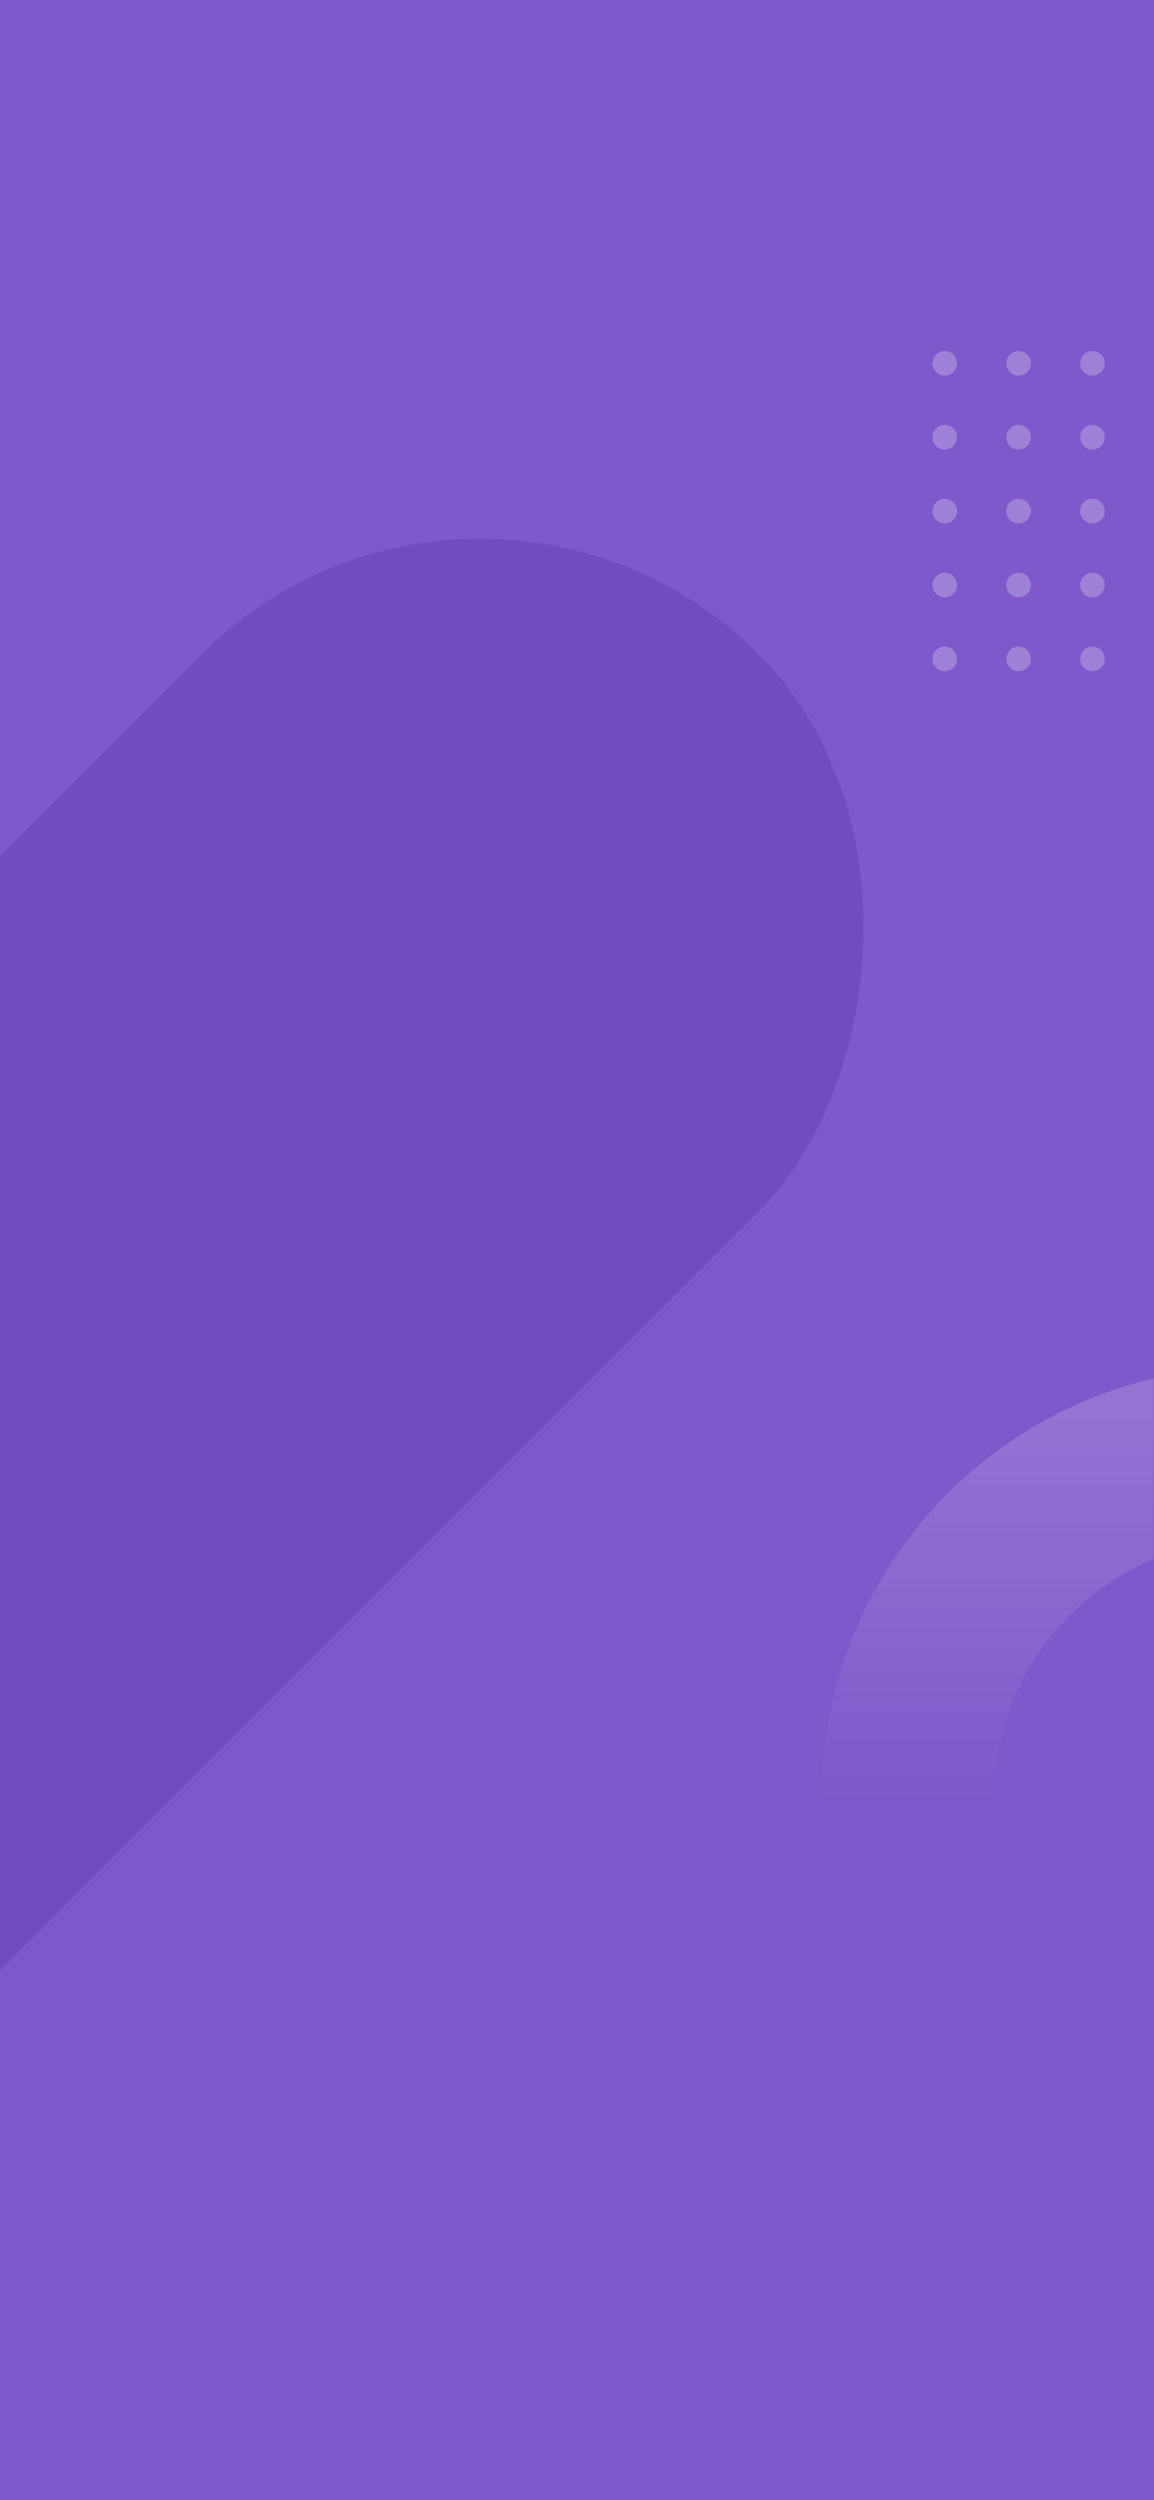 <?xml version="1.0" encoding="UTF-8"?>
<svg width="375px" height="812px" viewBox="0 0 375 812" version="1.1" xmlns="http://www.w3.org/2000/svg" xmlns:xlink="http://www.w3.org/1999/xlink">
    <rect x="0" y="0" width="375" height="812" fill="#333333" stroke="none"/>
    <!-- Generator: Sketch 61 (89581) - https://sketch.com -->
    <title>pattern/pattern-4</title>
    <desc>Created with Sketch.</desc>
    <defs>
        <rect id="path-1" x="0" y="0" width="375" height="812"></rect>
        <linearGradient x1="14.423%" y1="84.188%" x2="14.423%" y2="9.204%" id="linearGradient-3">
            <stop stop-color="#FFFFFF" stop-opacity="0" offset="0%"></stop>
            <stop stop-color="#FFFFFF" stop-opacity="0.16" offset="100%"></stop>
        </linearGradient>
    </defs>
    <g id="Background" stroke="none" stroke-width="1" fill="none" fill-rule="evenodd">
        <g id="background/bg-4">
            <g id="pattern/pattern-4">
                <mask id="mask-2" fill="white">
                    <use xlink:href="#path-1"></use>
                </mask>
                <use id="Pattern-Container" fill="#7E59CB" xlink:href="#path-1"></use>
                <path d="M407,444 C329.68,444 267,506.68 267,584 C267,599.464 279.536,612 295,612 C310.309,612 322.749,599.713 322.996,584.463 L323,584 C323,538.072 359.86,500.753 405.611,500.011 L407,500 C422.464,500 435,487.464 435,472 C435,456.536 422.464,444 407,444 Z" id="Oval" fill="url(#linearGradient-3)" fill-rule="nonzero" mask="url(#mask-2)"></path>
                <rect id="Rectangle" fill="#714CBE" fill-rule="nonzero" mask="url(#mask-2)" transform="translate(-8, 467) rotate(45) translate(8, -467) " x="-136" y="107" width="256" height="720" rx="128"></rect>
                <g id="Dot-Patterns-Copy" mask="url(#mask-2)" fill-opacity="0.24">
                    <g transform="translate(303, 114)">
                        <g id="Row-7" transform="translate(0, 96)">
                            <circle id="Dot-56" fill="#FFFFFF" style="mix-blend-mode: overlay;" cx="4" cy="4" r="4"></circle>
                            <circle id="Dot-55" fill="#FFFFFF" style="mix-blend-mode: overlay;" cx="52" cy="4" r="4"></circle>
                            <circle id="Dot-52" fill="#FFFFFF" style="mix-blend-mode: overlay;" cx="28" cy="4" r="4"></circle>
                        </g>
                        <g id="Row-4" transform="translate(0, 72)">
                            <circle id="Dot-32" fill="#FFFFFF" style="mix-blend-mode: overlay;" cx="4" cy="4" r="4"></circle>
                            <circle id="Dot-31" fill="#FFFFFF" style="mix-blend-mode: overlay;" cx="52" cy="4" r="4"></circle>
                            <circle id="Dot-28" fill="#FFFFFF" style="mix-blend-mode: overlay;" cx="28" cy="4" r="4"></circle>
                        </g>
                        <g id="Row-3" transform="translate(0, 48)">
                            <circle id="Dot-24" fill="#FFFFFF" style="mix-blend-mode: overlay;" cx="4" cy="4" r="4"></circle>
                            <circle id="Dot-23" fill="#FFFFFF" style="mix-blend-mode: overlay;" cx="52" cy="4" r="4"></circle>
                            <circle id="Dot-20" fill="#FFFFFF" style="mix-blend-mode: overlay;" cx="28" cy="4" r="4"></circle>
                        </g>
                        <g id="Row-2" transform="translate(0, 24)">
                            <circle id="Dot-16" fill="#FFFFFF" style="mix-blend-mode: overlay;" cx="4" cy="4" r="4"></circle>
                            <circle id="Dot-15" fill="#FFFFFF" style="mix-blend-mode: overlay;" cx="52" cy="4" r="4"></circle>
                            <circle id="Dot-12" fill="#FFFFFF" style="mix-blend-mode: overlay;" cx="28" cy="4" r="4"></circle>
                        </g>
                        <g id="Row-1">
                            <circle id="Dot-8" fill="#FFFFFF" style="mix-blend-mode: overlay;" cx="4" cy="4" r="4"></circle>
                            <circle id="Dot-7" fill="#FFFFFF" style="mix-blend-mode: overlay;" cx="52" cy="4" r="4"></circle>
                            <circle id="Dot-4" fill="#FFFFFF" style="mix-blend-mode: overlay;" cx="28" cy="4" r="4"></circle>
                        </g>
                    </g>
                </g>
            </g>
        </g>
    </g>
</svg>